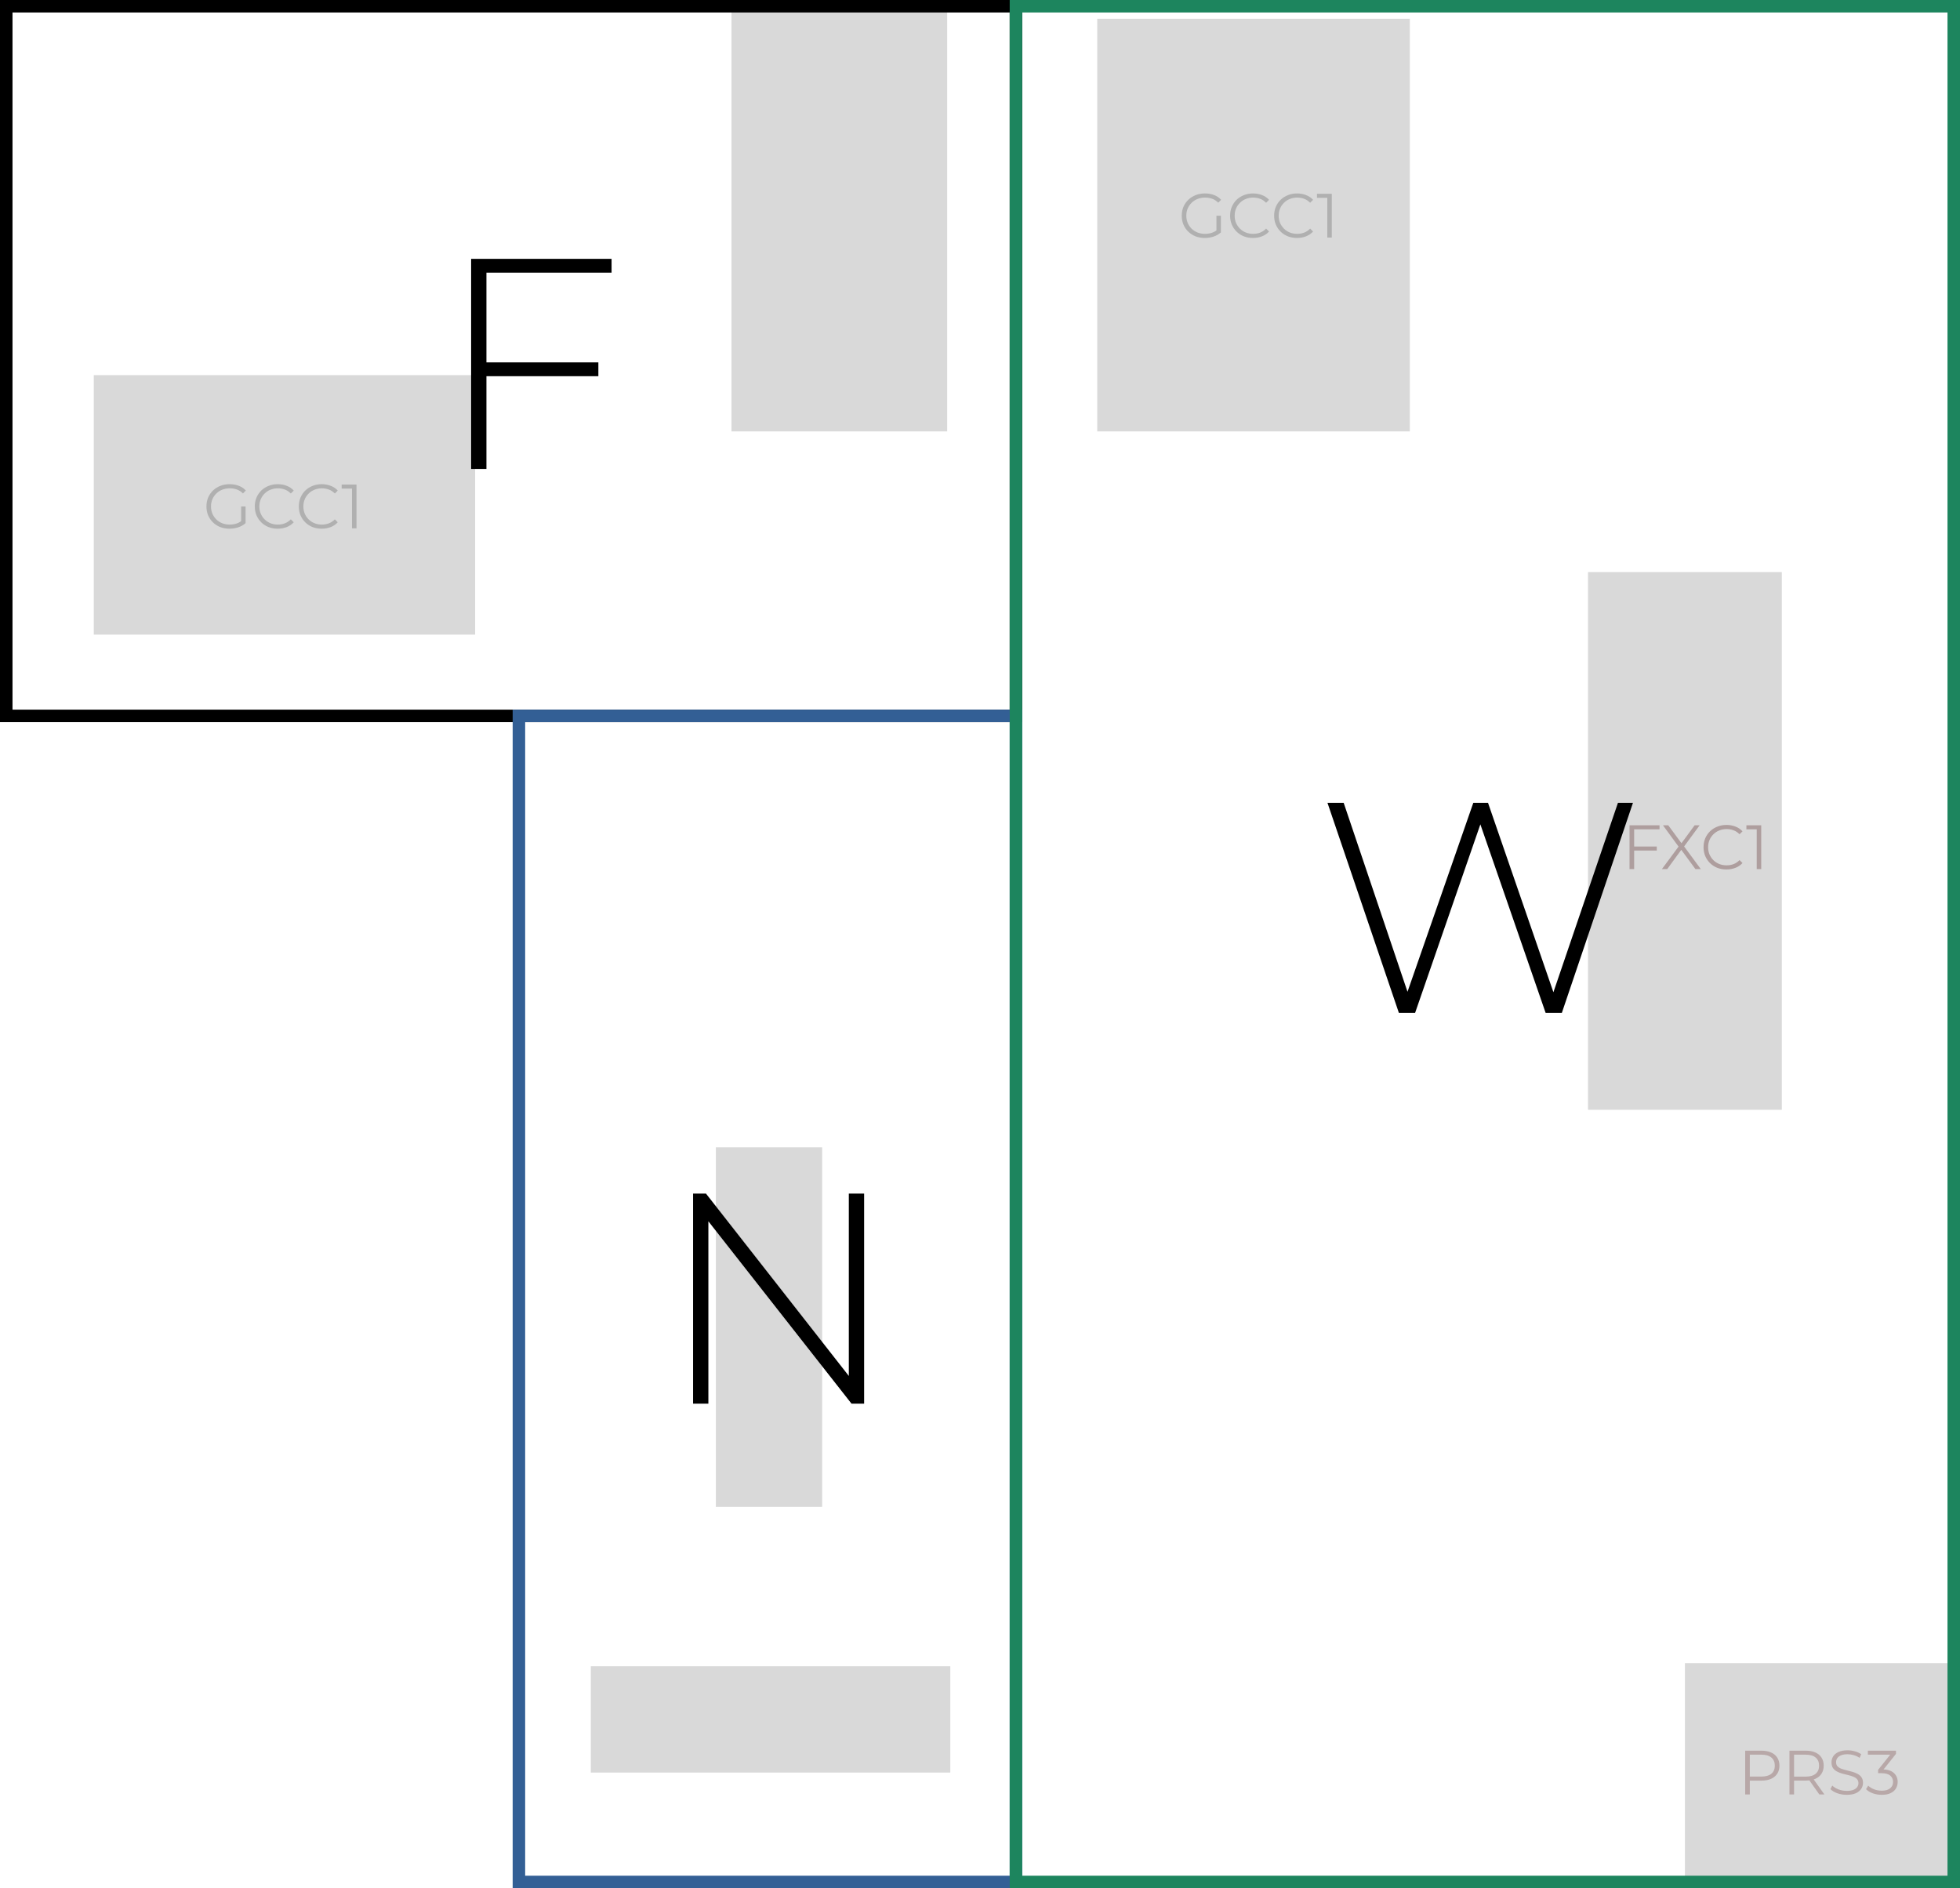 <svg width="627" height="604" viewBox="0 0 627 604" fill="none" xmlns="http://www.w3.org/2000/svg">
<rect x="539" y="532" width="86" height="70" fill="#D9D9D9"/>
<rect x="351" y="6" width="100" height="132" fill="#D9D9D9"/>
<rect x="508" y="183" width="62" height="172" fill="#D9D9D9"/>
<rect x="234" y="2" width="69" height="136" fill="#D9D9D9"/>
<rect x="30" y="120" width="122" height="83" fill="#D9D9D9"/>
<rect x="229" y="367" width="34" height="115" fill="#D9D9D9"/>
<rect x="189" y="567" width="34" height="115" transform="rotate(-90 189 567)" fill="#D9D9D9"/>
<rect x="2" y="2" width="323" height="227" stroke="black" stroke-width="4"/>
<rect x="166" y="229" width="159" height="373" stroke="#335F95" stroke-width="4"/>
<rect x="325" y="2" width="300" height="600" stroke="#1D855E" stroke-width="4"/>
<path d="M155.032 115.92H191.416V120.336H155.032V115.92ZM155.608 150H150.712V82.8H195.64V87.216H155.608V150Z" fill="black"/>
<path d="M221.712 449V381.8H225.84L273.744 442.952H271.536V381.8H276.432V449H272.4L224.4 387.848H226.608V449H221.712Z" fill="black"/>
<path d="M447.501 324L424.653 256.8H429.837L451.533 321.024H448.941L471.309 256.8H476.013L498.189 321.024H495.693L517.581 256.8H522.381L499.629 324H494.445L472.941 261.888H474.189L452.685 324H447.501Z" fill="black"/>
<path d="M558.28 574V560H563.52C564.707 560 565.727 560.193 566.58 560.58C567.433 560.953 568.087 561.5 568.54 562.22C569.007 562.927 569.24 563.787 569.24 564.8C569.24 565.787 569.007 566.64 568.54 567.36C568.087 568.067 567.433 568.613 566.58 569C565.727 569.387 564.707 569.58 563.52 569.58H559.1L559.76 568.88V574H558.28ZM559.76 569L559.1 568.28H563.48C564.88 568.28 565.94 567.98 566.66 567.38C567.393 566.767 567.76 565.907 567.76 564.8C567.76 563.68 567.393 562.813 566.66 562.2C565.94 561.587 564.88 561.28 563.48 561.28H559.1L559.76 560.58V569ZM572.44 574V560H577.68C578.867 560 579.887 560.193 580.74 560.58C581.593 560.953 582.247 561.5 582.7 562.22C583.167 562.927 583.4 563.787 583.4 564.8C583.4 565.787 583.167 566.64 582.7 567.36C582.247 568.067 581.593 568.613 580.74 569C579.887 569.373 578.867 569.56 577.68 569.56H573.26L573.92 568.88V574H572.44ZM582 574L578.4 568.92H580L583.62 574H582ZM573.92 569L573.26 568.3H577.64C579.04 568.3 580.1 567.993 580.82 567.38C581.553 566.767 581.92 565.907 581.92 564.8C581.92 563.68 581.553 562.813 580.82 562.2C580.1 561.587 579.04 561.28 577.64 561.28H573.26L573.92 560.58V569ZM590.753 574.12C589.713 574.12 588.713 573.953 587.753 573.62C586.807 573.273 586.073 572.833 585.553 572.3L586.133 571.16C586.627 571.64 587.287 572.047 588.113 572.38C588.953 572.7 589.833 572.86 590.753 572.86C591.633 572.86 592.347 572.753 592.893 572.54C593.453 572.313 593.86 572.013 594.113 571.64C594.38 571.267 594.513 570.853 594.513 570.4C594.513 569.853 594.353 569.413 594.033 569.08C593.727 568.747 593.32 568.487 592.813 568.3C592.307 568.1 591.747 567.927 591.133 567.78C590.52 567.633 589.907 567.48 589.293 567.32C588.68 567.147 588.113 566.92 587.593 566.64C587.087 566.36 586.673 565.993 586.353 565.54C586.047 565.073 585.893 564.467 585.893 563.72C585.893 563.027 586.073 562.393 586.433 561.82C586.807 561.233 587.373 560.767 588.133 560.42C588.893 560.06 589.867 559.88 591.053 559.88C591.84 559.88 592.62 559.993 593.393 560.22C594.167 560.433 594.833 560.733 595.393 561.12L594.893 562.3C594.293 561.9 593.653 561.607 592.973 561.42C592.307 561.233 591.66 561.14 591.033 561.14C590.193 561.14 589.5 561.253 588.953 561.48C588.407 561.707 588 562.013 587.733 562.4C587.48 562.773 587.353 563.2 587.353 563.68C587.353 564.227 587.507 564.667 587.813 565C588.133 565.333 588.547 565.593 589.053 565.78C589.573 565.967 590.14 566.133 590.753 566.28C591.367 566.427 591.973 566.587 592.573 566.76C593.187 566.933 593.747 567.16 594.253 567.44C594.773 567.707 595.187 568.067 595.493 568.52C595.813 568.973 595.973 569.567 595.973 570.3C595.973 570.98 595.787 571.613 595.413 572.2C595.04 572.773 594.467 573.24 593.693 573.6C592.933 573.947 591.953 574.12 590.753 574.12ZM601.982 574.12C600.968 574.12 600.008 573.96 599.102 573.64C598.208 573.307 597.488 572.867 596.942 572.32L597.642 571.18C598.095 571.647 598.702 572.033 599.462 572.34C600.235 572.647 601.075 572.8 601.982 572.8C603.142 572.8 604.028 572.547 604.642 572.04C605.268 571.533 605.582 570.853 605.582 570C605.582 569.147 605.275 568.467 604.662 567.96C604.062 567.453 603.108 567.2 601.802 567.2H600.802V566.14L605.122 560.72L605.322 561.28H597.522V560H606.522V561.02L602.202 566.44L601.502 565.98H602.042C603.722 565.98 604.975 566.353 605.802 567.1C606.642 567.847 607.062 568.807 607.062 569.98C607.062 570.767 606.875 571.473 606.502 572.1C606.128 572.727 605.562 573.22 604.802 573.58C604.055 573.94 603.115 574.12 601.982 574.12Z" fill="#B8A8A8"/>
<path d="M385.42 76.12C384.353 76.12 383.367 75.947 382.46 75.6C381.567 75.24 380.787 74.74 380.12 74.1C379.467 73.46 378.953 72.707 378.58 71.84C378.22 70.973 378.04 70.027 378.04 69C378.04 67.973 378.22 67.027 378.58 66.16C378.953 65.293 379.473 64.54 380.14 63.9C380.807 63.26 381.587 62.767 382.48 62.42C383.387 62.06 384.373 61.88 385.44 61.88C386.507 61.88 387.48 62.047 388.36 62.38C389.253 62.713 390.013 63.22 390.64 63.9L389.72 64.84C389.133 64.253 388.487 63.833 387.78 63.58C387.073 63.327 386.313 63.2 385.5 63.2C384.633 63.2 383.833 63.347 383.1 63.64C382.38 63.92 381.747 64.327 381.2 64.86C380.667 65.38 380.247 65.993 379.94 66.7C379.647 67.393 379.5 68.16 379.5 69C379.5 69.827 379.647 70.593 379.94 71.3C380.247 72.007 380.667 72.627 381.2 73.16C381.747 73.68 382.38 74.087 383.1 74.38C383.833 74.66 384.627 74.8 385.48 74.8C386.28 74.8 387.033 74.68 387.74 74.44C388.46 74.2 389.12 73.793 389.72 73.22L390.56 74.34C389.893 74.927 389.113 75.373 388.22 75.68C387.327 75.973 386.393 76.12 385.42 76.12ZM389.14 74.16V69H390.56V74.34L389.14 74.16ZM400.829 76.12C399.775 76.12 398.802 75.947 397.909 75.6C397.015 75.24 396.242 74.74 395.589 74.1C394.935 73.46 394.422 72.707 394.049 71.84C393.689 70.973 393.509 70.027 393.509 69C393.509 67.973 393.689 67.027 394.049 66.16C394.422 65.293 394.935 64.54 395.589 63.9C396.255 63.26 397.035 62.767 397.929 62.42C398.822 62.06 399.795 61.88 400.849 61.88C401.862 61.88 402.815 62.053 403.709 62.4C404.602 62.733 405.355 63.24 405.969 63.92L405.029 64.86C404.455 64.273 403.822 63.853 403.129 63.6C402.435 63.333 401.689 63.2 400.889 63.2C400.049 63.2 399.269 63.347 398.549 63.64C397.829 63.92 397.202 64.327 396.669 64.86C396.135 65.38 395.715 65.993 395.409 66.7C395.115 67.393 394.969 68.16 394.969 69C394.969 69.84 395.115 70.613 395.409 71.32C395.715 72.013 396.135 72.627 396.669 73.16C397.202 73.68 397.829 74.087 398.549 74.38C399.269 74.66 400.049 74.8 400.889 74.8C401.689 74.8 402.435 74.667 403.129 74.4C403.822 74.133 404.455 73.707 405.029 73.12L405.969 74.06C405.355 74.74 404.602 75.253 403.709 75.6C402.815 75.947 401.855 76.12 400.829 76.12ZM414.911 76.12C413.857 76.12 412.884 75.947 411.991 75.6C411.097 75.24 410.324 74.74 409.671 74.1C409.017 73.46 408.504 72.707 408.131 71.84C407.771 70.973 407.591 70.027 407.591 69C407.591 67.973 407.771 67.027 408.131 66.16C408.504 65.293 409.017 64.54 409.671 63.9C410.337 63.26 411.117 62.767 412.011 62.42C412.904 62.06 413.877 61.88 414.931 61.88C415.944 61.88 416.897 62.053 417.791 62.4C418.684 62.733 419.437 63.24 420.051 63.92L419.111 64.86C418.537 64.273 417.904 63.853 417.211 63.6C416.517 63.333 415.771 63.2 414.971 63.2C414.131 63.2 413.351 63.347 412.631 63.64C411.911 63.92 411.284 64.327 410.751 64.86C410.217 65.38 409.797 65.993 409.491 66.7C409.197 67.393 409.051 68.16 409.051 69C409.051 69.84 409.197 70.613 409.491 71.32C409.797 72.013 410.217 72.627 410.751 73.16C411.284 73.68 411.911 74.087 412.631 74.38C413.351 74.66 414.131 74.8 414.971 74.8C415.771 74.8 416.517 74.667 417.211 74.4C417.904 74.133 418.537 73.707 419.111 73.12L420.051 74.06C419.437 74.74 418.684 75.253 417.791 75.6C416.897 75.947 415.937 76.12 414.911 76.12ZM424.601 76V62.6L425.241 63.28H421.301V62H426.041V76H424.601Z" fill="#B0B0B0"/>
<path d="M73.42 169.12C72.353 169.12 71.367 168.947 70.46 168.6C69.567 168.24 68.787 167.74 68.12 167.1C67.467 166.46 66.953 165.707 66.58 164.84C66.22 163.973 66.04 163.027 66.04 162C66.04 160.973 66.22 160.027 66.58 159.16C66.953 158.293 67.473 157.54 68.14 156.9C68.807 156.26 69.587 155.767 70.48 155.42C71.387 155.06 72.373 154.88 73.44 154.88C74.507 154.88 75.48 155.047 76.36 155.38C77.253 155.713 78.013 156.22 78.64 156.9L77.72 157.84C77.133 157.253 76.487 156.833 75.78 156.58C75.073 156.327 74.313 156.2 73.5 156.2C72.633 156.2 71.833 156.347 71.1 156.64C70.38 156.92 69.747 157.327 69.2 157.86C68.667 158.38 68.247 158.993 67.94 159.7C67.647 160.393 67.5 161.16 67.5 162C67.5 162.827 67.647 163.593 67.94 164.3C68.247 165.007 68.667 165.627 69.2 166.16C69.747 166.68 70.38 167.087 71.1 167.38C71.833 167.66 72.627 167.8 73.48 167.8C74.28 167.8 75.033 167.68 75.74 167.44C76.46 167.2 77.12 166.793 77.72 166.22L78.56 167.34C77.893 167.927 77.113 168.373 76.22 168.68C75.327 168.973 74.393 169.12 73.42 169.12ZM77.14 167.16V162H78.56V167.34L77.14 167.16ZM88.829 169.12C87.775 169.12 86.802 168.947 85.909 168.6C85.015 168.24 84.242 167.74 83.589 167.1C82.935 166.46 82.422 165.707 82.049 164.84C81.689 163.973 81.509 163.027 81.509 162C81.509 160.973 81.689 160.027 82.049 159.16C82.422 158.293 82.935 157.54 83.589 156.9C84.255 156.26 85.035 155.767 85.929 155.42C86.822 155.06 87.795 154.88 88.849 154.88C89.862 154.88 90.815 155.053 91.709 155.4C92.602 155.733 93.355 156.24 93.969 156.92L93.029 157.86C92.455 157.273 91.822 156.853 91.129 156.6C90.435 156.333 89.689 156.2 88.889 156.2C88.049 156.2 87.269 156.347 86.549 156.64C85.829 156.92 85.202 157.327 84.669 157.86C84.135 158.38 83.715 158.993 83.409 159.7C83.115 160.393 82.969 161.16 82.969 162C82.969 162.84 83.115 163.613 83.409 164.32C83.715 165.013 84.135 165.627 84.669 166.16C85.202 166.68 85.829 167.087 86.549 167.38C87.269 167.66 88.049 167.8 88.889 167.8C89.689 167.8 90.435 167.667 91.129 167.4C91.822 167.133 92.455 166.707 93.029 166.12L93.969 167.06C93.355 167.74 92.602 168.253 91.709 168.6C90.815 168.947 89.855 169.12 88.829 169.12ZM102.911 169.12C101.857 169.12 100.884 168.947 99.991 168.6C99.097 168.24 98.324 167.74 97.671 167.1C97.017 166.46 96.504 165.707 96.131 164.84C95.771 163.973 95.591 163.027 95.591 162C95.591 160.973 95.771 160.027 96.131 159.16C96.504 158.293 97.017 157.54 97.671 156.9C98.337 156.26 99.117 155.767 100.011 155.42C100.904 155.06 101.877 154.88 102.931 154.88C103.944 154.88 104.897 155.053 105.791 155.4C106.684 155.733 107.437 156.24 108.051 156.92L107.111 157.86C106.537 157.273 105.904 156.853 105.211 156.6C104.517 156.333 103.771 156.2 102.971 156.2C102.131 156.2 101.351 156.347 100.631 156.64C99.911 156.92 99.284 157.327 98.751 157.86C98.217 158.38 97.797 158.993 97.491 159.7C97.197 160.393 97.051 161.16 97.051 162C97.051 162.84 97.197 163.613 97.491 164.32C97.797 165.013 98.217 165.627 98.751 166.16C99.284 166.68 99.911 167.087 100.631 167.38C101.351 167.66 102.131 167.8 102.971 167.8C103.771 167.8 104.517 167.667 105.211 167.4C105.904 167.133 106.537 166.707 107.111 166.12L108.051 167.06C107.437 167.74 106.684 168.253 105.791 168.6C104.897 168.947 103.937 169.12 102.911 169.12ZM112.601 169V155.6L113.241 156.28H109.301V155H114.041V169H112.601Z" fill="#B0B0B0"/>
<path d="M522.6 270.78H530V272.06H522.6V270.78ZM522.76 278H521.28V264H530.88V265.28H522.76V278ZM531.645 278L537.385 270.24V271.38L531.985 264H533.685L538.225 270.16L537.565 270.18L542.105 264H543.705L538.365 271.28V270.24L544.085 278H542.365L537.525 271.42H538.145L533.345 278H531.645ZM552.282 278.12C551.229 278.12 550.255 277.947 549.362 277.6C548.469 277.24 547.695 276.74 547.042 276.1C546.389 275.46 545.875 274.707 545.502 273.84C545.142 272.973 544.962 272.027 544.962 271C544.962 269.973 545.142 269.027 545.502 268.16C545.875 267.293 546.389 266.54 547.042 265.9C547.709 265.26 548.489 264.767 549.382 264.42C550.275 264.06 551.249 263.88 552.302 263.88C553.315 263.88 554.269 264.053 555.162 264.4C556.055 264.733 556.809 265.24 557.422 265.92L556.482 266.86C555.909 266.273 555.275 265.853 554.582 265.6C553.889 265.333 553.142 265.2 552.342 265.2C551.502 265.2 550.722 265.347 550.002 265.64C549.282 265.92 548.655 266.327 548.122 266.86C547.589 267.38 547.169 267.993 546.862 268.7C546.569 269.393 546.422 270.16 546.422 271C546.422 271.84 546.569 272.613 546.862 273.32C547.169 274.013 547.589 274.627 548.122 275.16C548.655 275.68 549.282 276.087 550.002 276.38C550.722 276.66 551.502 276.8 552.342 276.8C553.142 276.8 553.889 276.667 554.582 276.4C555.275 276.133 555.909 275.707 556.482 275.12L557.422 276.06C556.809 276.74 556.055 277.253 555.162 277.6C554.269 277.947 553.309 278.12 552.282 278.12ZM561.972 278V264.6L562.612 265.28H558.672V264H563.412V278H561.972Z" fill="#AE9E9E"/>
</svg>

